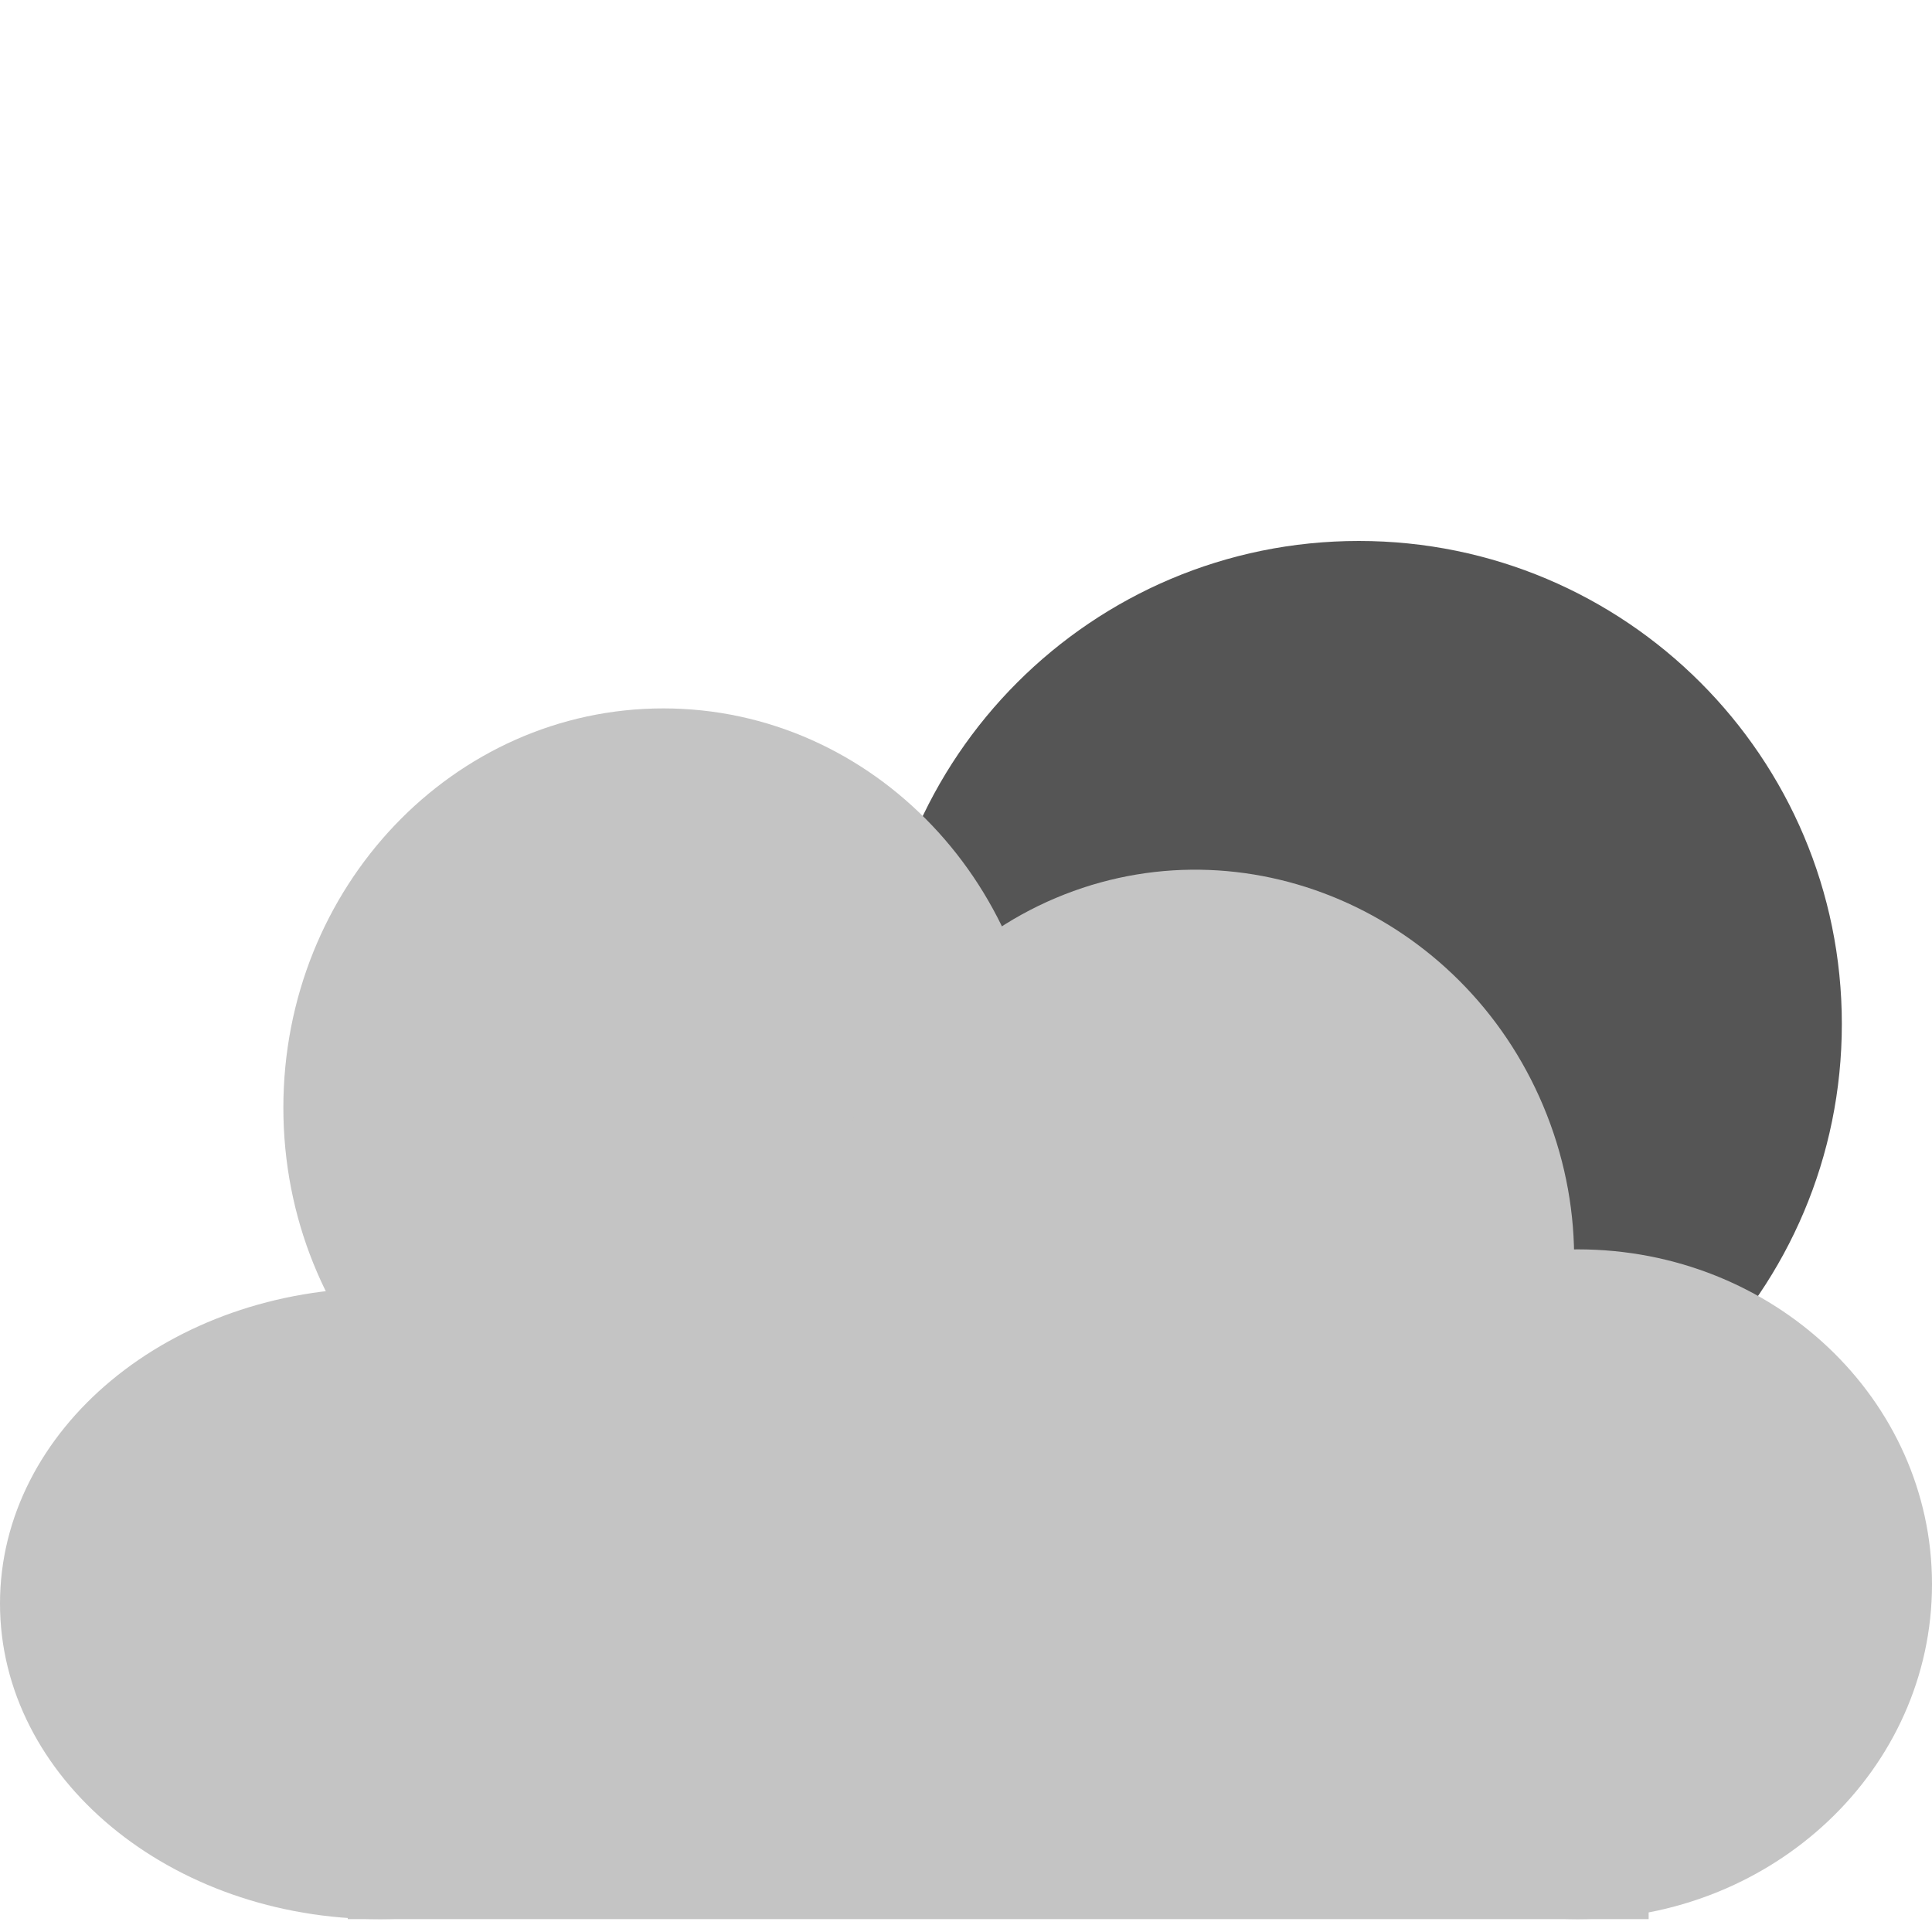 <svg width="150" height="150" viewBox="0 0 150 150" fill="none" xmlns="http://www.w3.org/2000/svg">
<path d="M105.5 117C126.211 117 143 100.211 143 79.5C143 58.789 126.211 42 105.5 42C84.789 42 68 58.789 68 79.5C68 100.211 84.789 117 105.5 117Z" fill="#555555"/>
<path d="M51.5 117C67.792 117 81 103.121 81 86C81 68.879 67.792 55 51.5 55C35.208 55 22 68.879 22 86C22 103.121 35.208 117 51.5 117Z" fill="#C4C4C4"/>
<path d="M29.5 149C45.792 149 59 138.031 59 124.5C59 110.969 45.792 100 29.5 100C13.208 100 0 110.969 0 124.5C0 138.031 13.208 149 29.5 149Z" fill="#C4C4C4"/>
<path d="M104.252 124.574C118.971 118.807 126.068 101.79 120.103 86.566C114.138 71.342 97.371 63.675 82.651 69.442C67.932 75.209 60.835 92.225 66.8 107.449C72.765 122.674 89.532 130.34 104.252 124.574Z" fill="#C4C4C4"/>
<path d="M122.5 149C137.688 149 150 137.359 150 123C150 108.641 137.688 97 122.5 97C107.312 97 95 108.641 95 123C95 137.359 107.312 149 122.5 149Z" fill="#C4C4C4"/>
<path d="M128 100H27V149H128V100Z" fill="#C4C4C4"/>
</svg>
